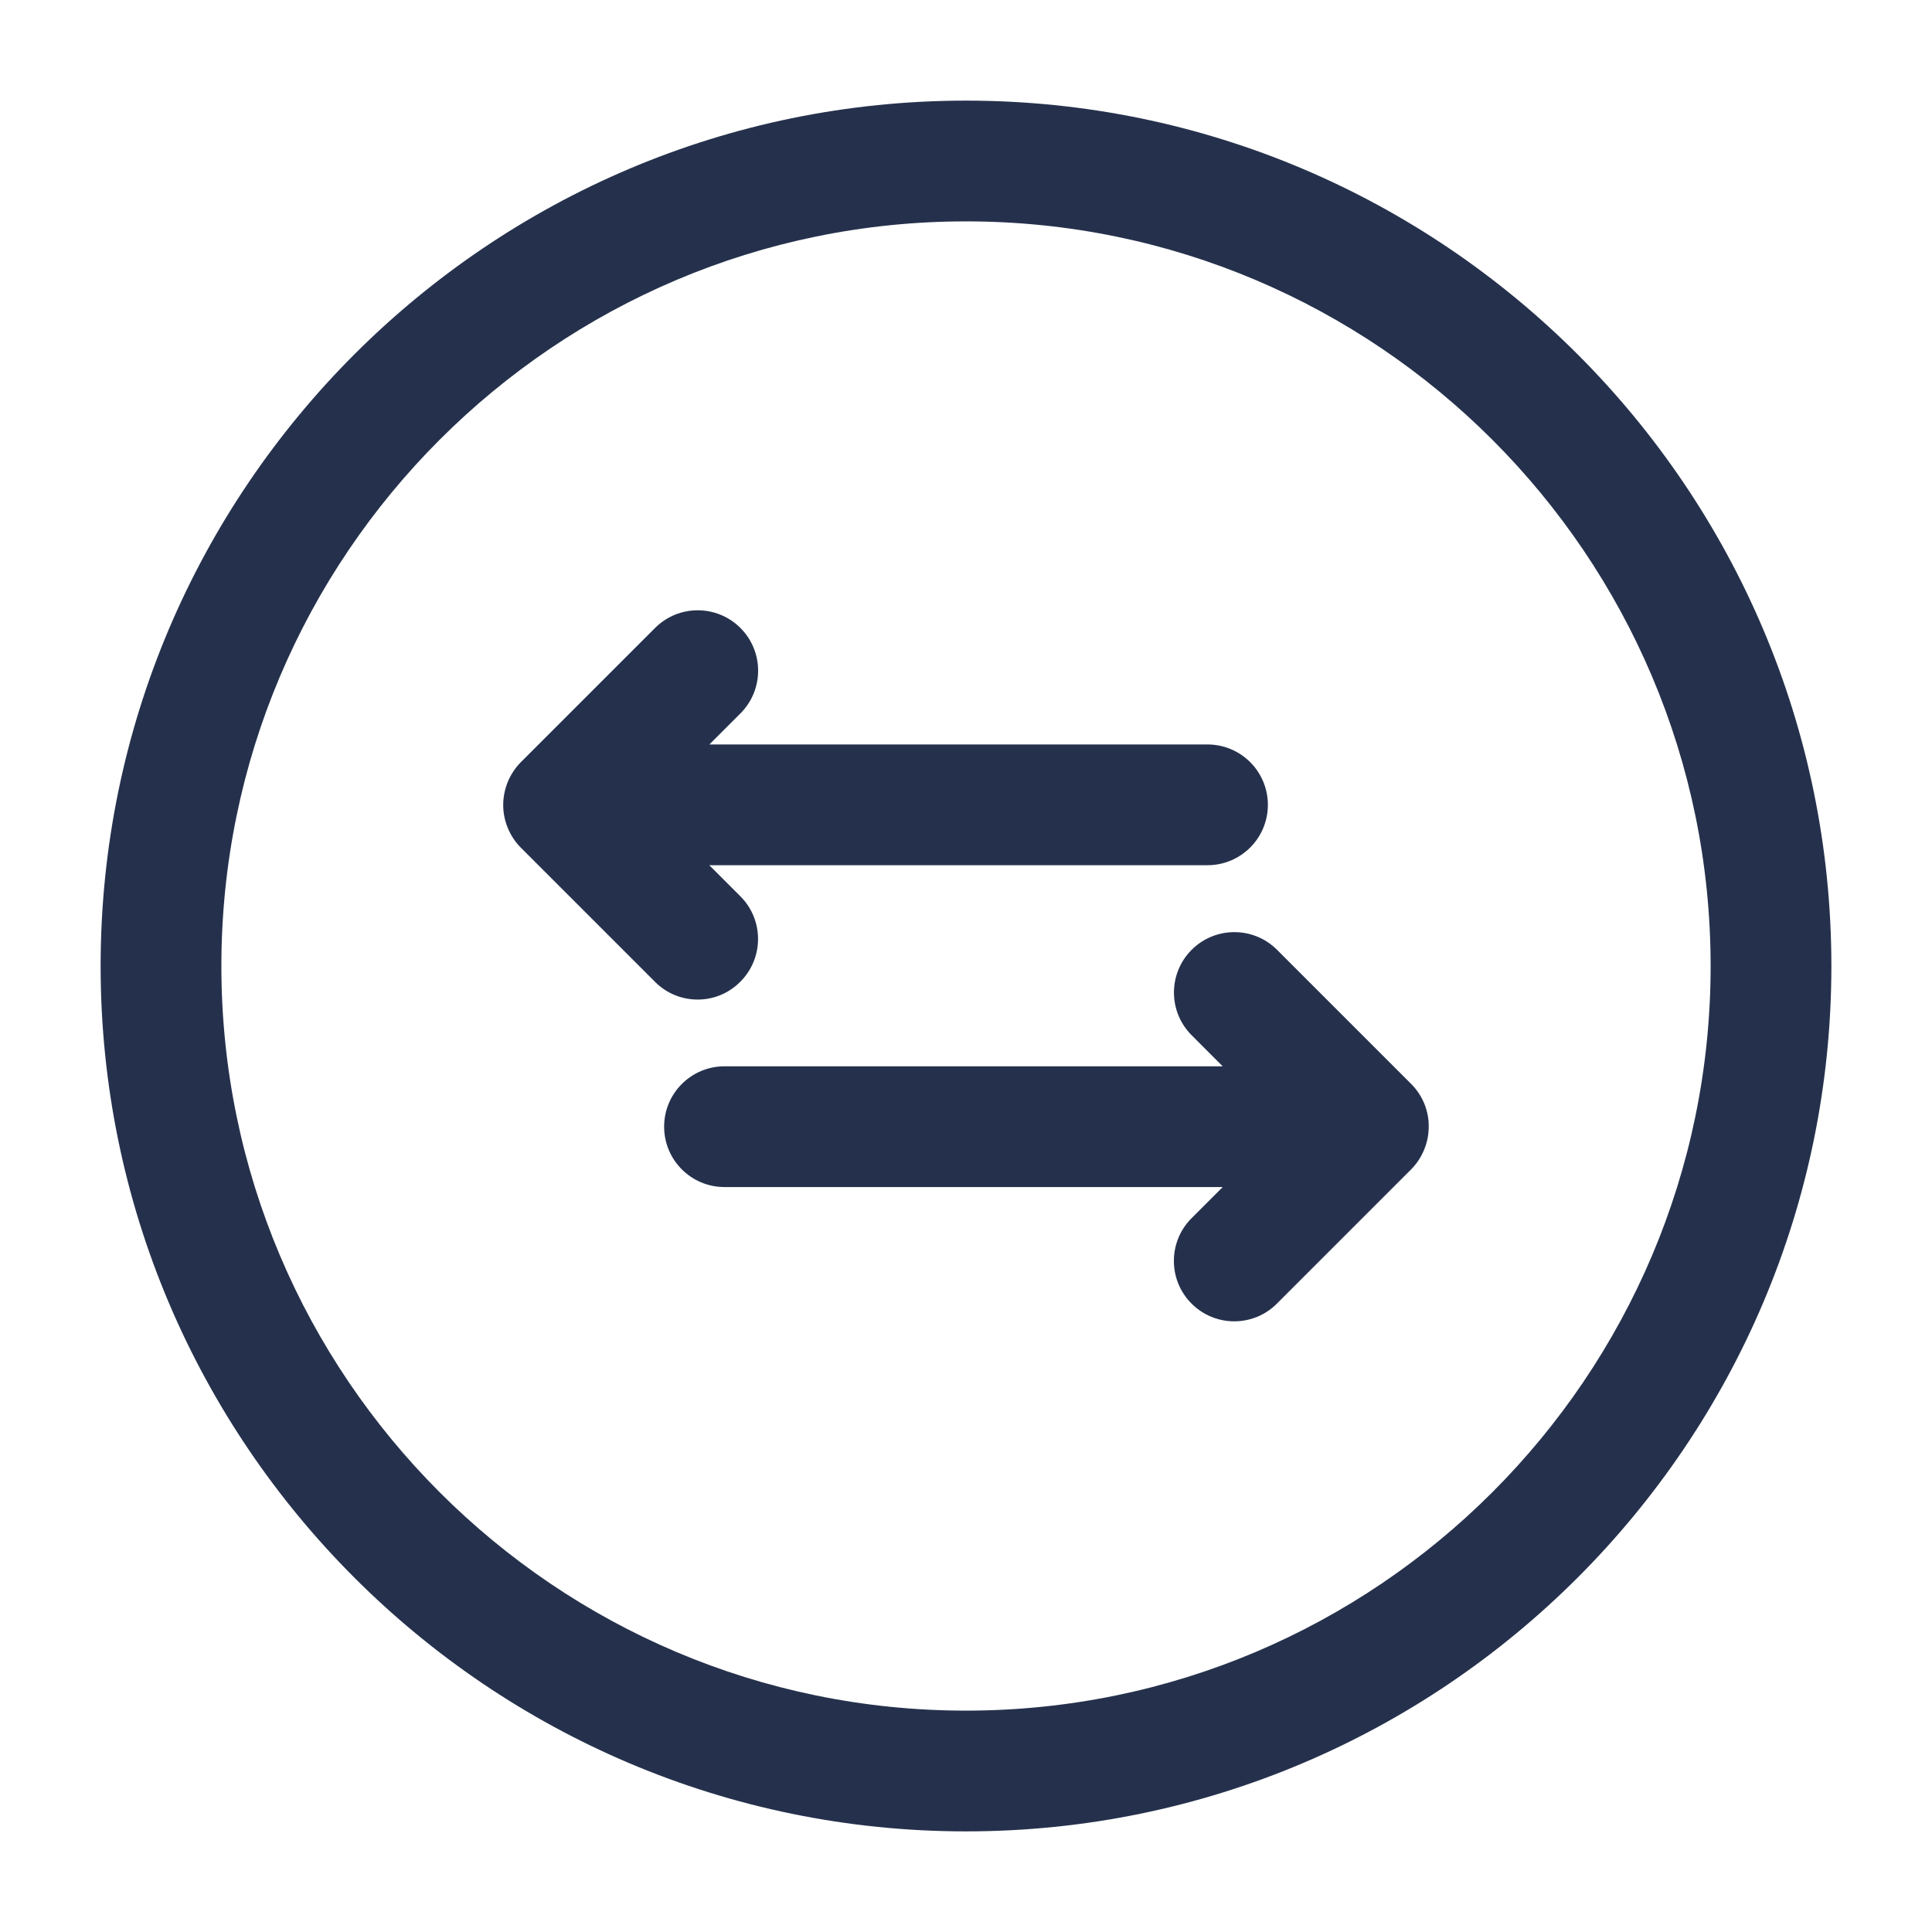 <svg width="24" height="24" viewBox="0 0 24 24" fill="none" xmlns="http://www.w3.org/2000/svg">
<path d="M8.667 12.417C8.475 12.417 8.283 12.344 8.137 12.197L6.47 10.53C6.401 10.461 6.347 10.379 6.309 10.288C6.271 10.197 6.251 10.1 6.251 9.999C6.251 9.898 6.272 9.801 6.309 9.71C6.347 9.619 6.402 9.537 6.47 9.468L8.137 7.801C8.431 7.507 8.906 7.509 9.198 7.801C9.491 8.094 9.491 8.569 9.198 8.862L8.812 9.248H15C15.414 9.248 15.75 9.584 15.75 9.998C15.75 10.412 15.414 10.748 15 10.748H8.811L9.197 11.134C9.49 11.426 9.49 11.902 9.197 12.195C9.051 12.343 8.859 12.417 8.667 12.417ZM17.692 13.707C17.654 13.616 17.599 13.534 17.531 13.466L15.864 11.799C15.571 11.506 15.096 11.506 14.803 11.799C14.51 12.092 14.51 12.567 14.803 12.86L15.189 13.246H9C8.586 13.246 8.25 13.582 8.25 13.996C8.25 14.41 8.586 14.746 9 14.746H15.189L14.802 15.133C14.509 15.426 14.509 15.901 14.802 16.194C14.948 16.34 15.14 16.414 15.332 16.414C15.524 16.414 15.716 16.341 15.862 16.194L17.529 14.527C17.598 14.458 17.652 14.376 17.69 14.285C17.728 14.194 17.748 14.097 17.748 13.996C17.75 13.896 17.729 13.798 17.692 13.707ZM22.75 12C22.75 17.928 17.928 22.75 12 22.75C6.072 22.75 1.25 17.928 1.25 12C1.25 6.072 6.072 1.25 12 1.25C17.928 1.25 22.75 6.072 22.75 12ZM21.25 12C21.25 6.899 17.101 2.75 12 2.75C6.899 2.75 2.75 6.899 2.75 12C2.75 17.101 6.899 21.25 12 21.25C17.101 21.25 21.25 17.101 21.25 12Z" fill="#25314C"/>
</svg>
